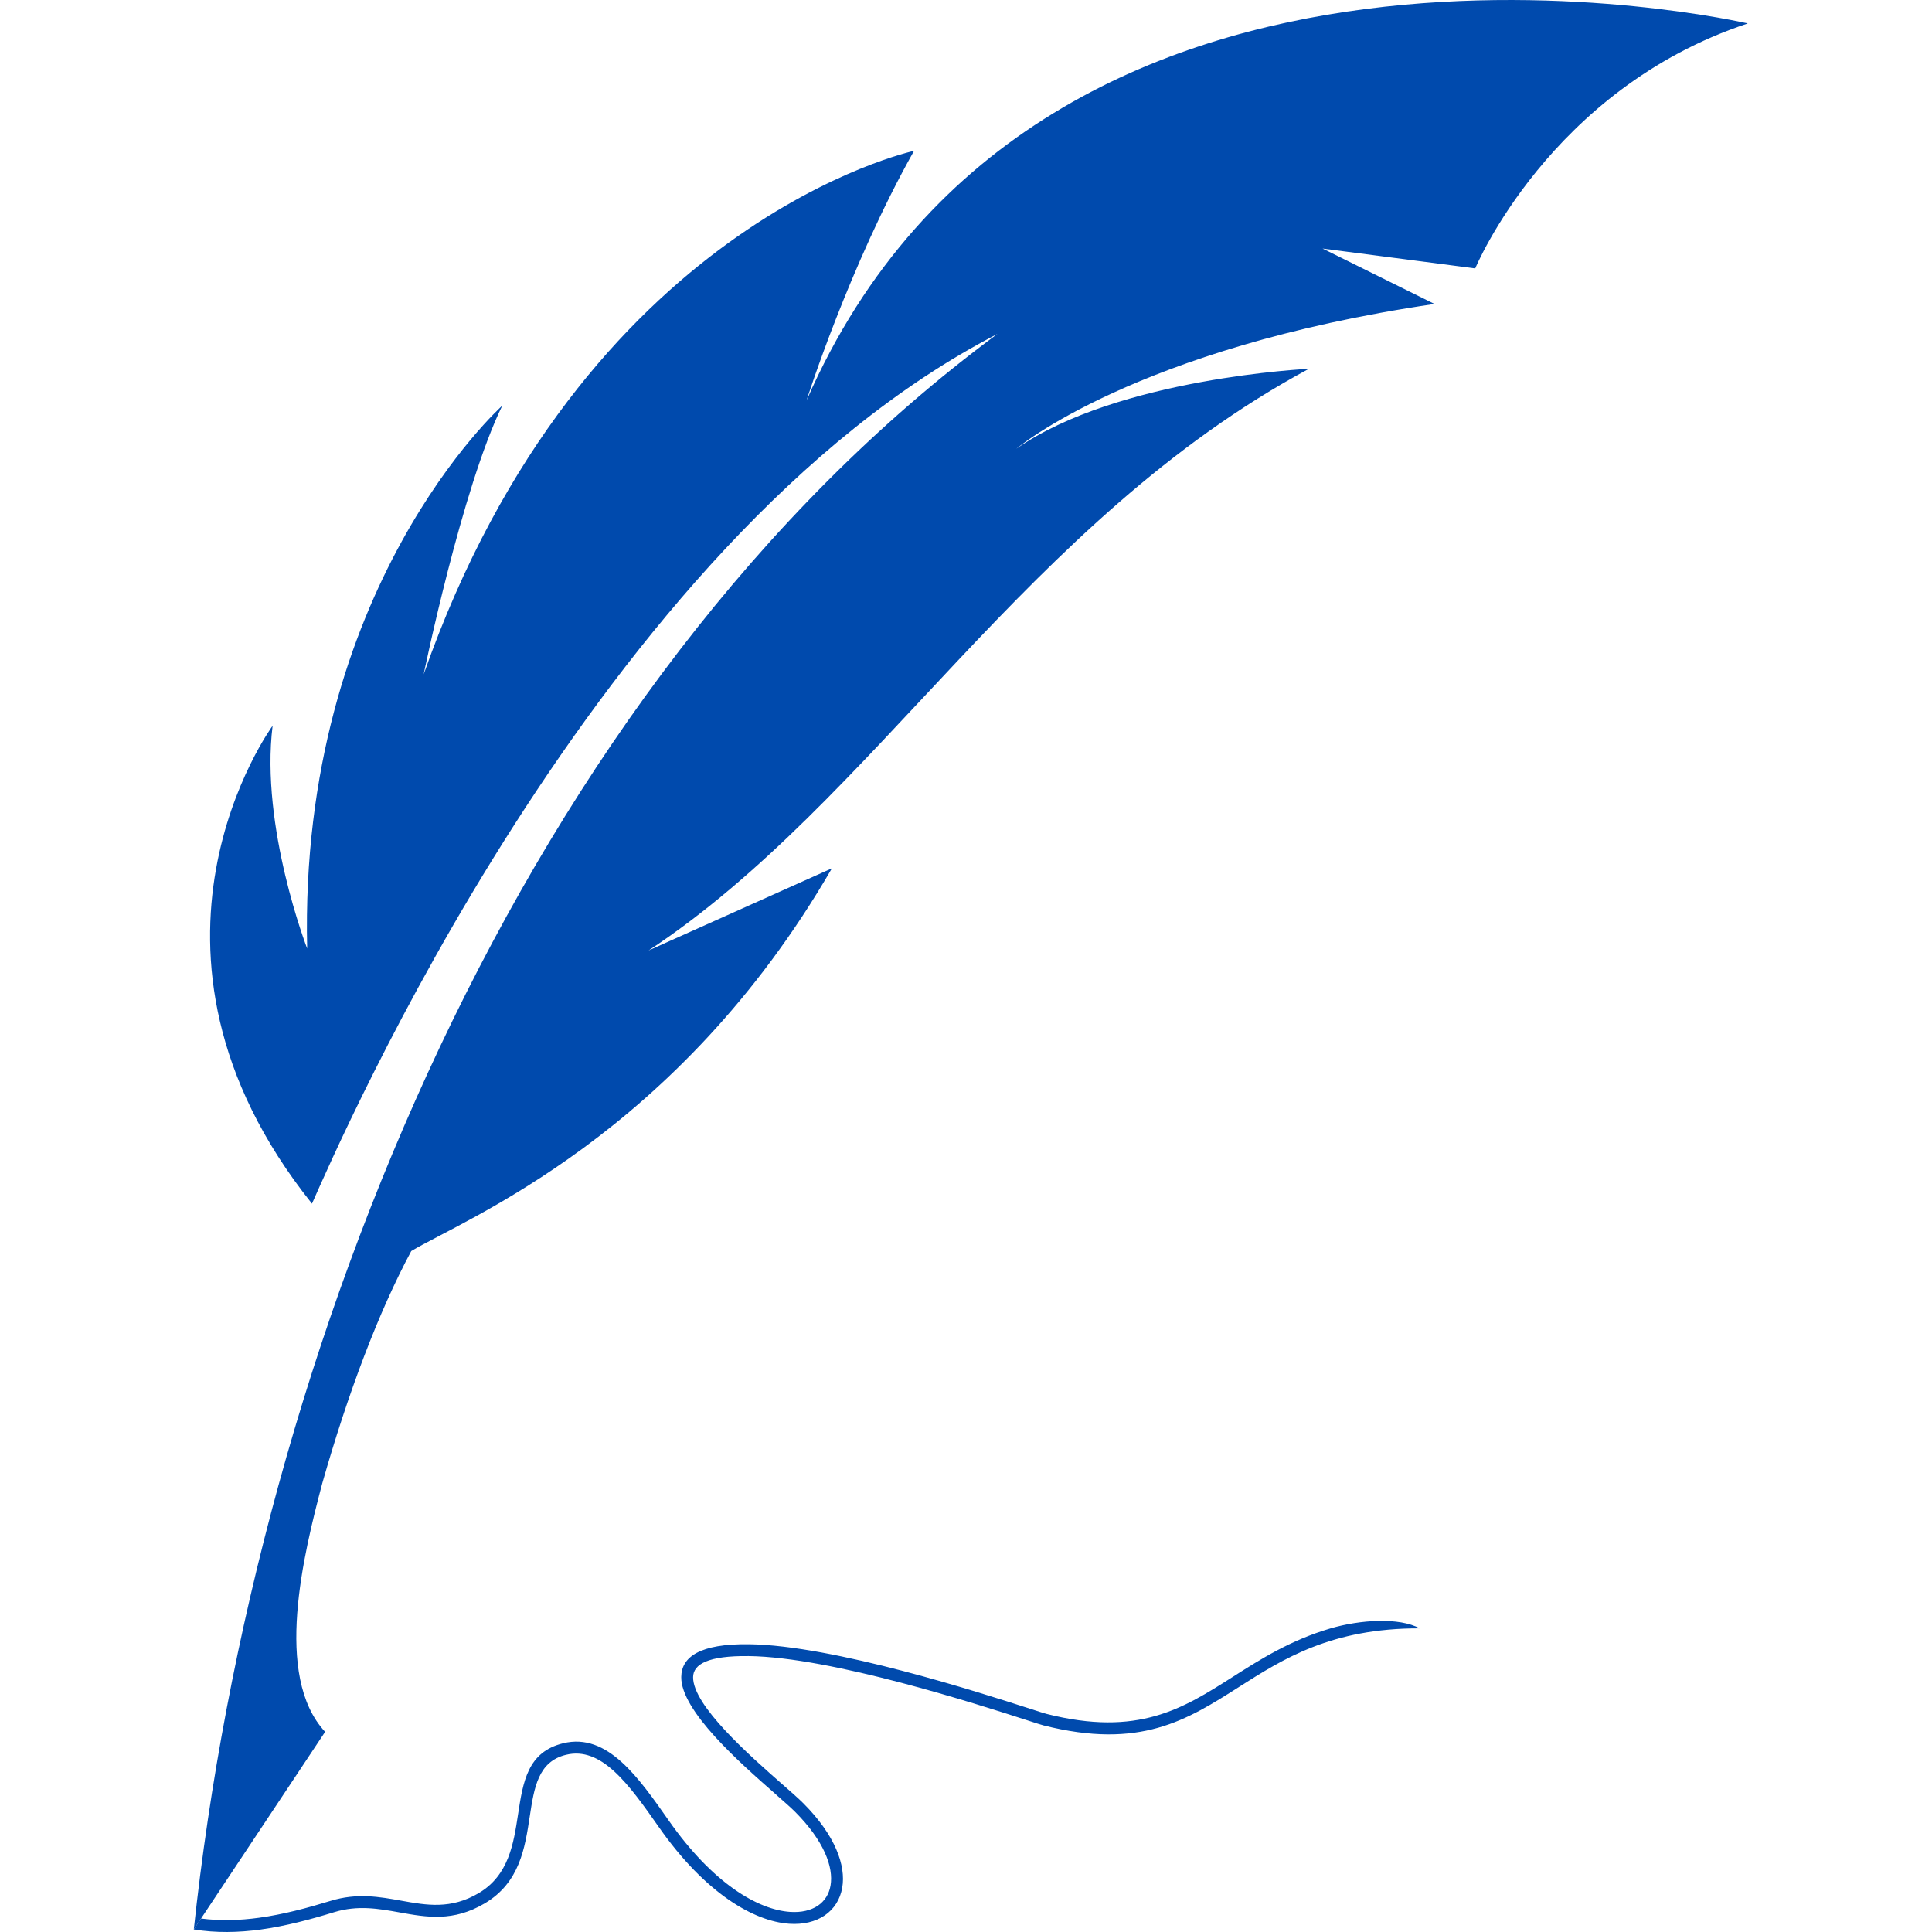 <svg xmlns="http://www.w3.org/2000/svg" xmlns:xlink="http://www.w3.org/1999/xlink" width="500" zoomAndPan="magnify" viewBox="0 0 375 375" height="500" preserveAspectRatio="xMidYMid meet" version="1.0"><defs><clipPath id="978d3ef95a"><path d="M 37.617 314.07 L 275.668 314.07 L 275.668 375 L 37.617 375 Z M 37.617 314.07 " clip-rule="nonzero"/></clipPath><clipPath id="5cb4a0ec31"><path d="M 37.617 0 L 339.234 0 L 339.234 374.555 L 37.617 374.555 Z M 37.617 0 " clip-rule="nonzero"/></clipPath></defs><g clip-path="url(#978d3ef95a)"><path fill="#004aad" d="M 275.551 316.059 C 258.422 316.027 249.059 321.984 240.48 327.445 C 230.371 333.879 221.309 339.645 202.539 334.898 C 202.145 334.797 201.004 334.434 199.297 333.879 C 189.688 330.777 161.406 321.645 145.344 321.445 C 137.457 321.348 134.562 323.016 134.531 325.527 C 134.465 331.047 145.453 340.711 151.949 346.418 L 151.957 346.418 C 153.656 347.914 155.059 349.145 155.945 350.035 C 162.129 356.238 164.219 362.102 163.48 366.379 C 163.082 368.703 161.875 370.566 160.047 371.805 C 158.266 373.004 155.918 373.59 153.18 373.402 C 146.387 372.93 136.949 367.582 127.898 354.664 C 124.988 350.512 122.141 346.465 119.125 343.738 C 116.289 341.172 113.273 339.766 109.852 340.609 C 104.449 341.926 103.676 346.977 102.828 352.543 C 101.895 358.703 100.871 365.418 94.105 369.434 C 87.965 373.074 82.82 372.148 77.516 371.195 C 73.535 370.48 69.457 369.75 64.875 371.152 C 60.258 372.57 55.453 373.855 50.57 374.527 C 46.289 375.109 41.953 375.211 37.617 374.504 L 39.023 372.387 C 42.77 372.875 46.535 372.75 50.258 372.242 C 55.004 371.594 59.691 370.332 64.207 368.949 C 69.316 367.387 73.672 368.168 77.922 368.93 C 82.793 369.809 87.52 370.656 92.934 367.445 C 98.754 363.996 99.688 357.84 100.547 352.203 C 101.516 345.832 102.395 340.051 109.312 338.367 C 113.617 337.316 117.281 338.969 120.672 342.031 C 123.879 344.93 126.805 349.086 129.785 353.344 C 138.375 365.609 147.125 370.668 153.328 371.098 C 155.539 371.254 157.395 370.805 158.754 369.891 C 160.055 369.008 160.918 367.668 161.207 365.988 C 161.828 362.379 159.91 357.273 154.312 351.66 C 153.535 350.883 152.137 349.648 150.426 348.152 L 150.434 348.148 C 143.637 342.18 132.145 332.078 132.23 325.5 C 132.277 321.617 135.797 319.027 145.371 319.145 C 161.789 319.348 190.309 328.559 199.996 331.688 C 201.641 332.215 202.73 332.566 203.098 332.66 C 220.914 337.168 229.582 331.652 239.242 325.508 C 244.691 322.039 250.449 318.379 258.215 316.078 C 263.977 314.383 271.598 313.891 275.551 316.059 " fill-opacity="1" fill-rule="nonzero"/></g><g clip-path="url(#5cb4a0ec31)"><path fill="#004aad" d="M 63.105 336.152 C 53.039 325.32 58.934 301.621 62.551 287.918 C 67.539 270.387 73.488 254.652 79.824 242.832 C 89.996 236.699 131.473 220.438 161.473 168.539 L 125.887 184.488 C 169.746 155.582 199.32 101.062 254.051 71.586 C 254.051 71.586 216.961 73.328 197.266 87.105 C 197.266 87.105 220.293 67.539 278.438 59 L 256.711 48.242 L 286.34 52.098 C 286.34 52.098 300.746 17.312 339.238 4.551 C 339.238 4.551 202.457 -27.34 156.543 77.746 C 156.543 77.746 164.789 51.715 177.414 29.281 C 177.414 29.281 113.102 43.016 82.234 130.887 C 82.234 130.887 89.637 94.824 97.484 78.746 C 97.484 78.746 57.961 114.09 59.621 184.109 C 59.621 184.109 50.48 160.52 52.914 140.871 C 52.914 140.871 21.062 184.227 60.555 233.629 C 65.719 222.102 116.031 104.922 193.594 64.82 C 101 133.309 49.676 262.008 37.617 374.508 L 63.105 336.152 " fill-opacity="1" fill-rule="evenodd"/></g><path stroke-linecap="butt" transform="matrix(0.454, -0.597, 0.597, 0.454, 106.232, 127.843)" fill="none" stroke-linejoin="miter" d="M -0.001 1.999 L 9.838 1.999 " stroke="#004aad" stroke-width="4" stroke-opacity="1" stroke-miterlimit="4"/></svg>